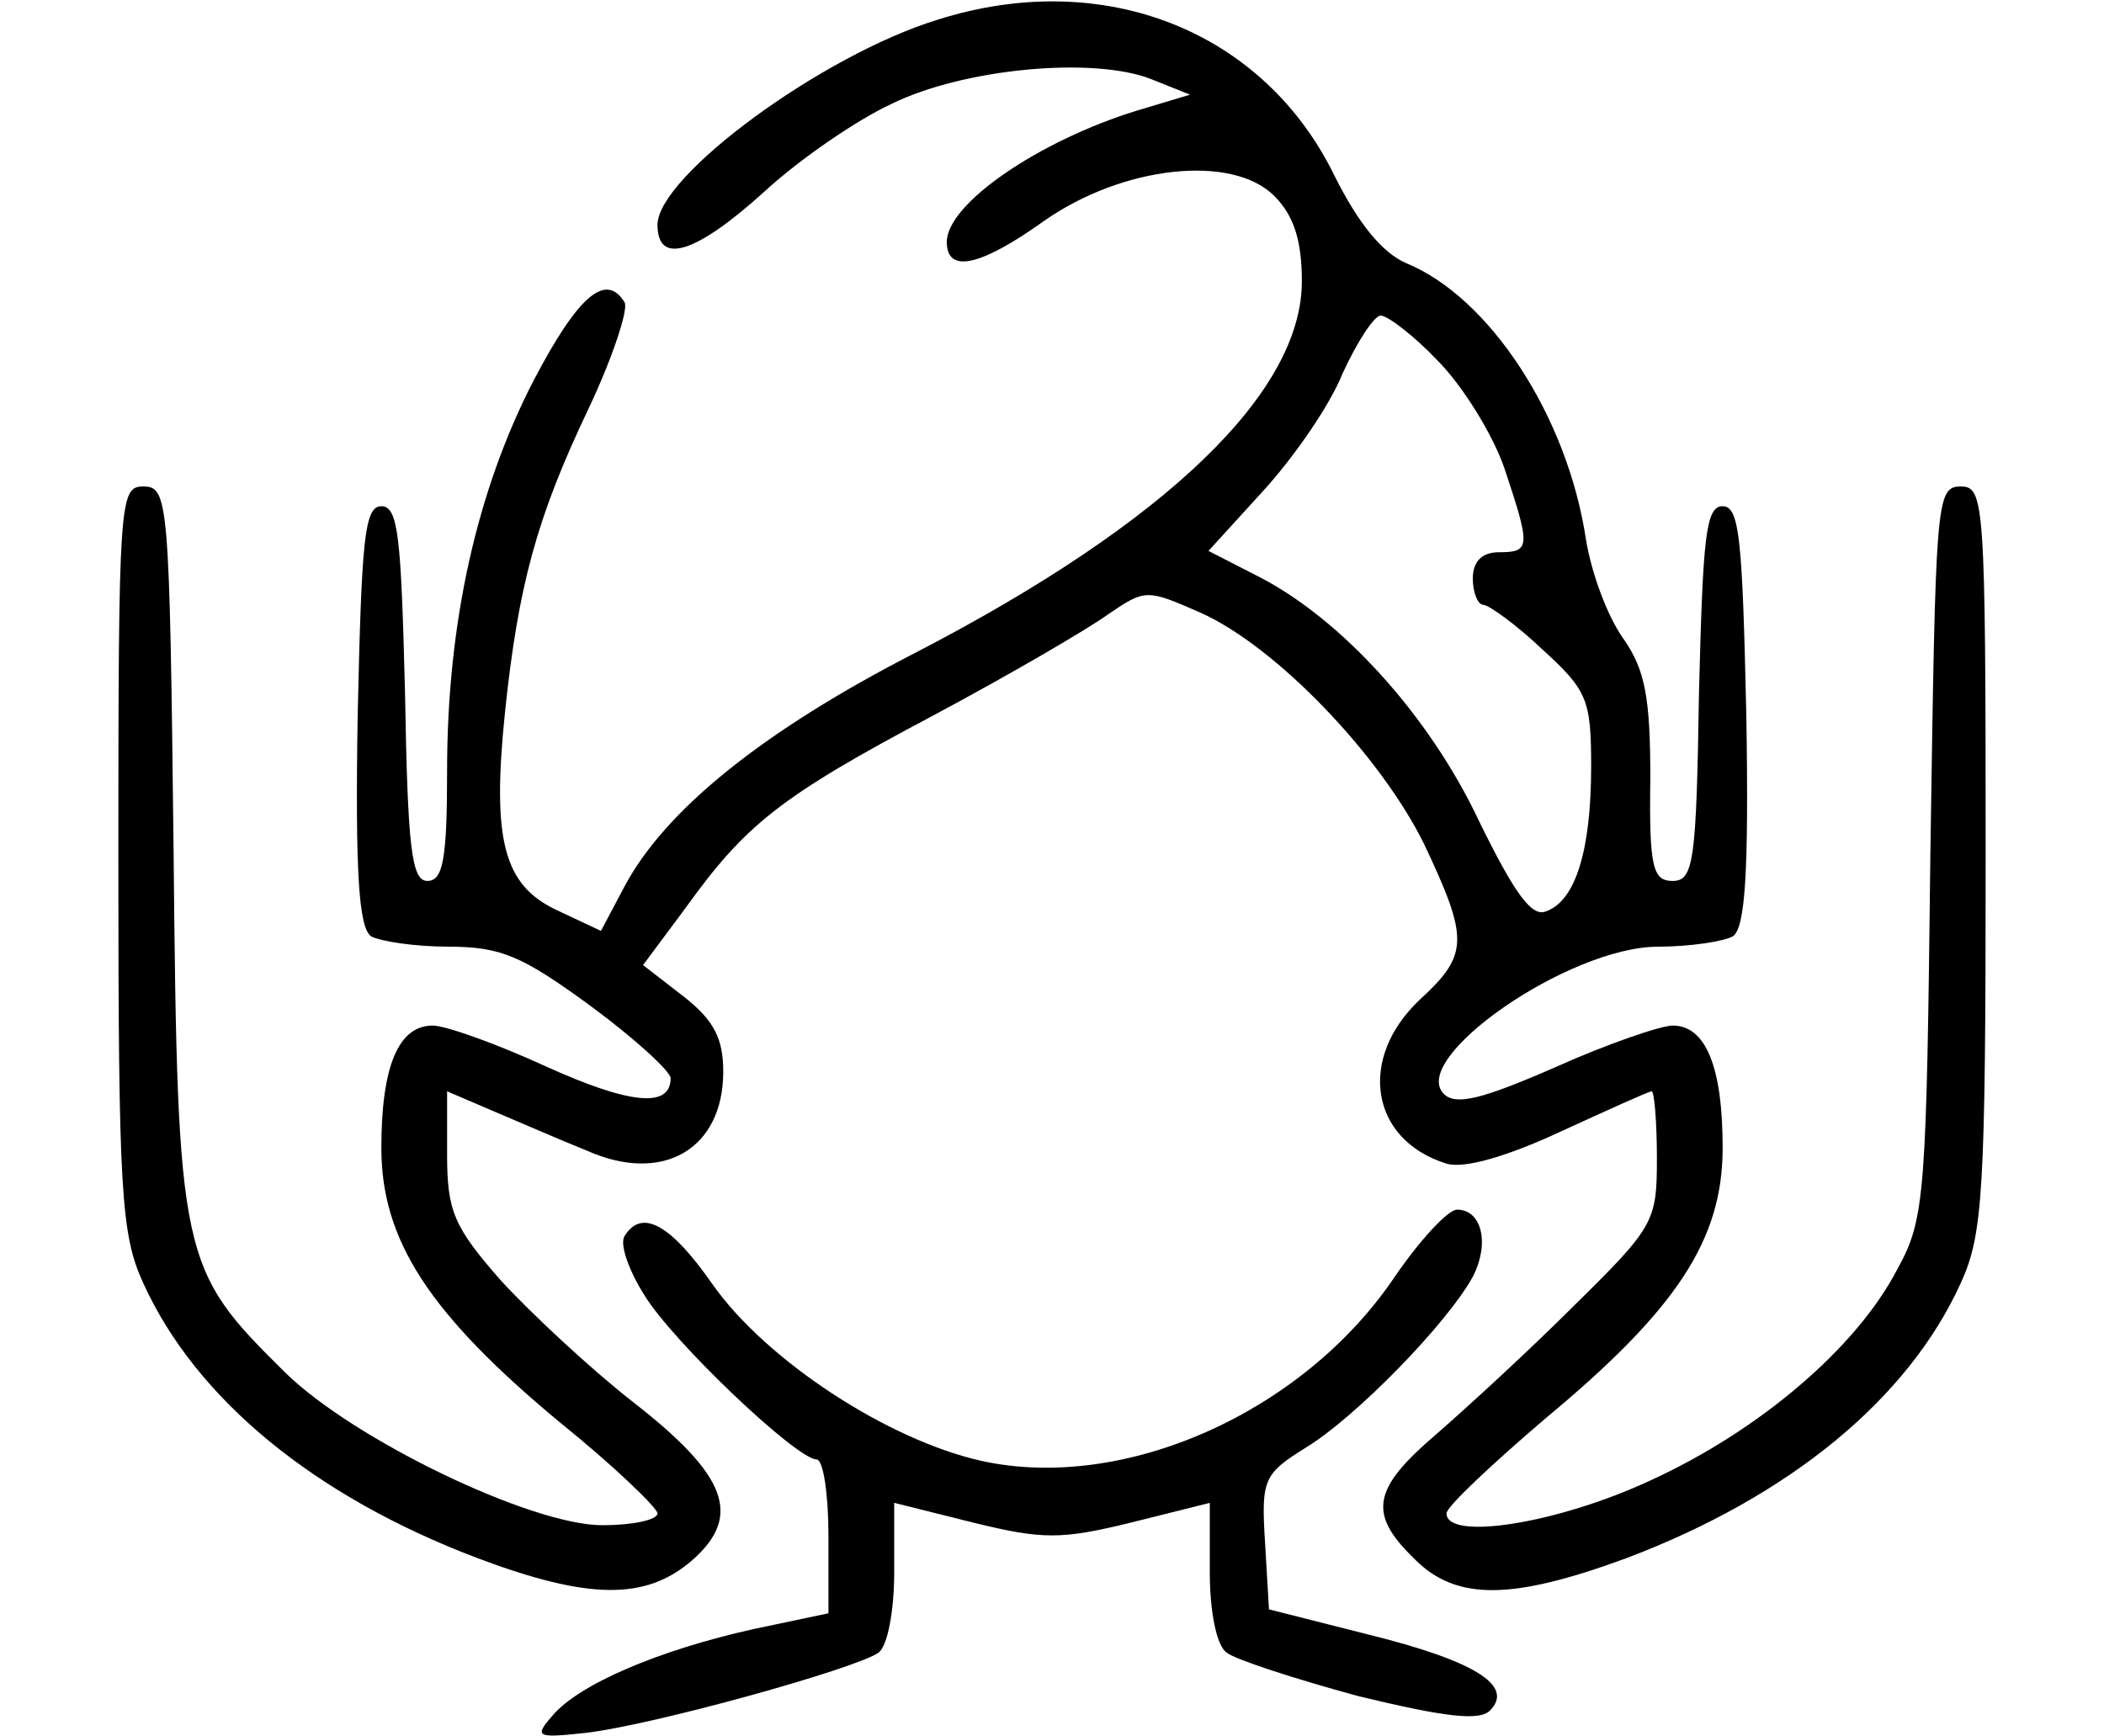<svg xmlns="http://www.w3.org/2000/svg" width="160pt" height="176" version="1.0" viewBox="0 0 160 132"><path d="M71.3 1.5C62.5 4.2 50 13.4 50 17.1c0 3.1 2.9 2.2 8.1-2.5 2.7-2.5 7.1-5.5 9.7-6.7C73.3 5.2 83.1 4.3 87.5 6l3 1.2-4 1.2C79 10.7 72 15.5 72 18.4c0 2.4 2.5 1.9 7.4-1.6 6-4.2 14.3-5.1 17.5-1.9 1.5 1.5 2.1 3.4 2.1 6.5 0 8.4-10.2 18.3-29.3 28.2-11.7 6-19.1 12-22.2 17.8l-1.8 3.4-3.4-1.6c-4-1.9-4.9-5.3-3.9-15 1-9.6 2.4-14.8 6.3-23 1.9-4 3.1-7.7 2.8-8.2-1.4-2.3-3.5-.6-6.9 5.9-4.3 8.3-6.6 18.4-6.6 29.7 0 6.7-.3 8.4-1.5 8.4s-1.5-2.5-1.7-14.3c-.3-11.8-.5-14.2-1.8-14.2s-1.5 2.6-1.8 15.9c-.2 12.1.1 16.1 1 16.8.7.4 3.4.8 5.9.8 4 0 5.6.7 10.8 4.5 3.4 2.5 6.1 5 6.1 5.5 0 2.3-3.1 2-9.5-.9-3.7-1.7-7.6-3.1-8.6-3.1-2.6 0-3.9 3.1-3.9 9.3 0 7 3.6 12.6 13.6 20.9 4.1 3.3 7.4 6.5 7.4 6.9 0 .5-1.9.9-4.2.9-5.4 0-18.9-6.5-24.1-11.6-8-7.9-8.2-8.5-8.5-39.7C12.9 38 12.8 37 10.9 37 9.1 37 9 37.9 9 65.2c0 25.5.2 28.7 1.9 32.4 4 8.8 13 16.2 25.4 20.9 8.5 3.2 12.8 3.2 16.3.2 3.9-3.4 2.7-6.5-4.5-12.1-3.2-2.5-7.7-6.7-10-9.2-3.6-4.1-4.1-5.3-4.1-9.6V83l3.5 1.5c1.9.8 5.1 2.2 7.1 3 5.8 2.6 10.4-.1 10.4-6 0-2.5-.7-3.9-3-5.7l-3.1-2.4 3.2-4.3c4.6-6.4 7.2-8.5 18.9-14.7 5.8-3.1 11.8-6.6 13.3-7.7 2.8-1.9 2.9-1.9 7-.1 5.8 2.6 13.7 10.9 17 17.6 3.4 7.2 3.4 8.4-.3 11.8-4.8 4.5-3.8 10.7 2 12.5 1.3.4 4.5-.5 8.6-2.4 3.7-1.7 6.8-3.1 7-3.1.2 0 .4 2.3.4 5.1 0 4.8-.2 5.2-6.3 11.2-3.4 3.4-8.2 7.8-10.5 9.8-4.8 4.1-5.2 6-1.7 9.4 3.2 3.3 7.5 3.2 16.2 0 12.4-4.7 21.4-12.1 25.4-20.9 1.7-3.7 1.9-6.9 1.9-32.4 0-27.1-.1-28.2-1.9-28.2-1.9 0-1.9 1.2-2.3 27.7-.3 26.2-.4 28-2.5 31.8-3.1 6-10.5 12.3-18.8 16.1-7.1 3.3-15.5 4.6-15.5 2.5 0-.5 3.4-3.7 7.5-7.2 10-8.3 13.5-13.6 13.5-20.6 0-6.2-1.3-9.3-3.8-9.3-.9 0-5 1.4-9 3.2-5.5 2.4-7.5 2.9-8.4 2-2.7-2.7 9.5-11.2 16.3-11.2 2.4 0 5-.4 5.7-.8.9-.7 1.2-4.7 1-16.8-.3-13.3-.5-15.9-1.8-15.9s-1.5 2.4-1.8 14.2c-.2 12.8-.4 14.3-2 14.3-1.5 0-1.8-1-1.7-7.8 0-6.2-.4-8.3-2.1-10.7-1.2-1.7-2.4-5-2.8-7.5-1.4-9.3-7.3-18.4-13.7-21-1.8-.8-3.6-3-5.4-6.6C96.1 2.3 83.9-2.5 71.3 1.5zm38 25.9c1.9 1.9 4.2 5.6 5.1 8.2 2 6 2 6.4-.4 6.4-1.3 0-2 .7-2 2 0 1.1.4 2 .8 2s2.5 1.5 4.5 3.4c3.4 3.1 3.7 3.8 3.7 8.9 0 6.4-1.2 10.2-3.4 11-1.1.5-2.4-1.3-5.1-6.8-3.8-8.1-10.5-15.4-16.7-18.6l-3.9-2 4.1-4.5c2.3-2.5 5.1-6.5 6.1-9 1.1-2.4 2.4-4.4 2.9-4.4s2.5 1.5 4.3 3.4z"/><path d="M106 97.2c-7 10.3-20.6 16.3-31.4 13.9-7.1-1.6-16.3-7.6-20.4-13.4-3.2-4.6-5.4-5.8-6.7-3.7-.4.6.3 2.6 1.5 4.5 2.2 3.6 11.6 12.5 13.1 12.5.5 0 .9 2.6.9 5.8v5.9l-5.7 1.2c-7.2 1.6-13.3 4.2-15.3 6.6-1.4 1.6-1.2 1.7 2.5 1.3 5.2-.6 20.6-4.9 22.3-6.1.7-.5 1.2-3.2 1.2-6.1v-5.3l6 1.5c5.3 1.3 6.7 1.3 12 0l6-1.5v5.3c0 2.9.5 5.6 1.3 6.1.6.5 5.2 2 10 3.3 6.6 1.6 9.2 1.9 10 1.1 1.9-1.9-1.2-3.8-9.3-5.8l-7.5-1.9-.3-5.1c-.3-4.8-.1-5.2 3.1-7.2 3.8-2.3 10.8-9.5 12.7-13 1.3-2.5.7-5.1-1.2-5.1-.7 0-2.9 2.4-4.8 5.2z"/></svg>